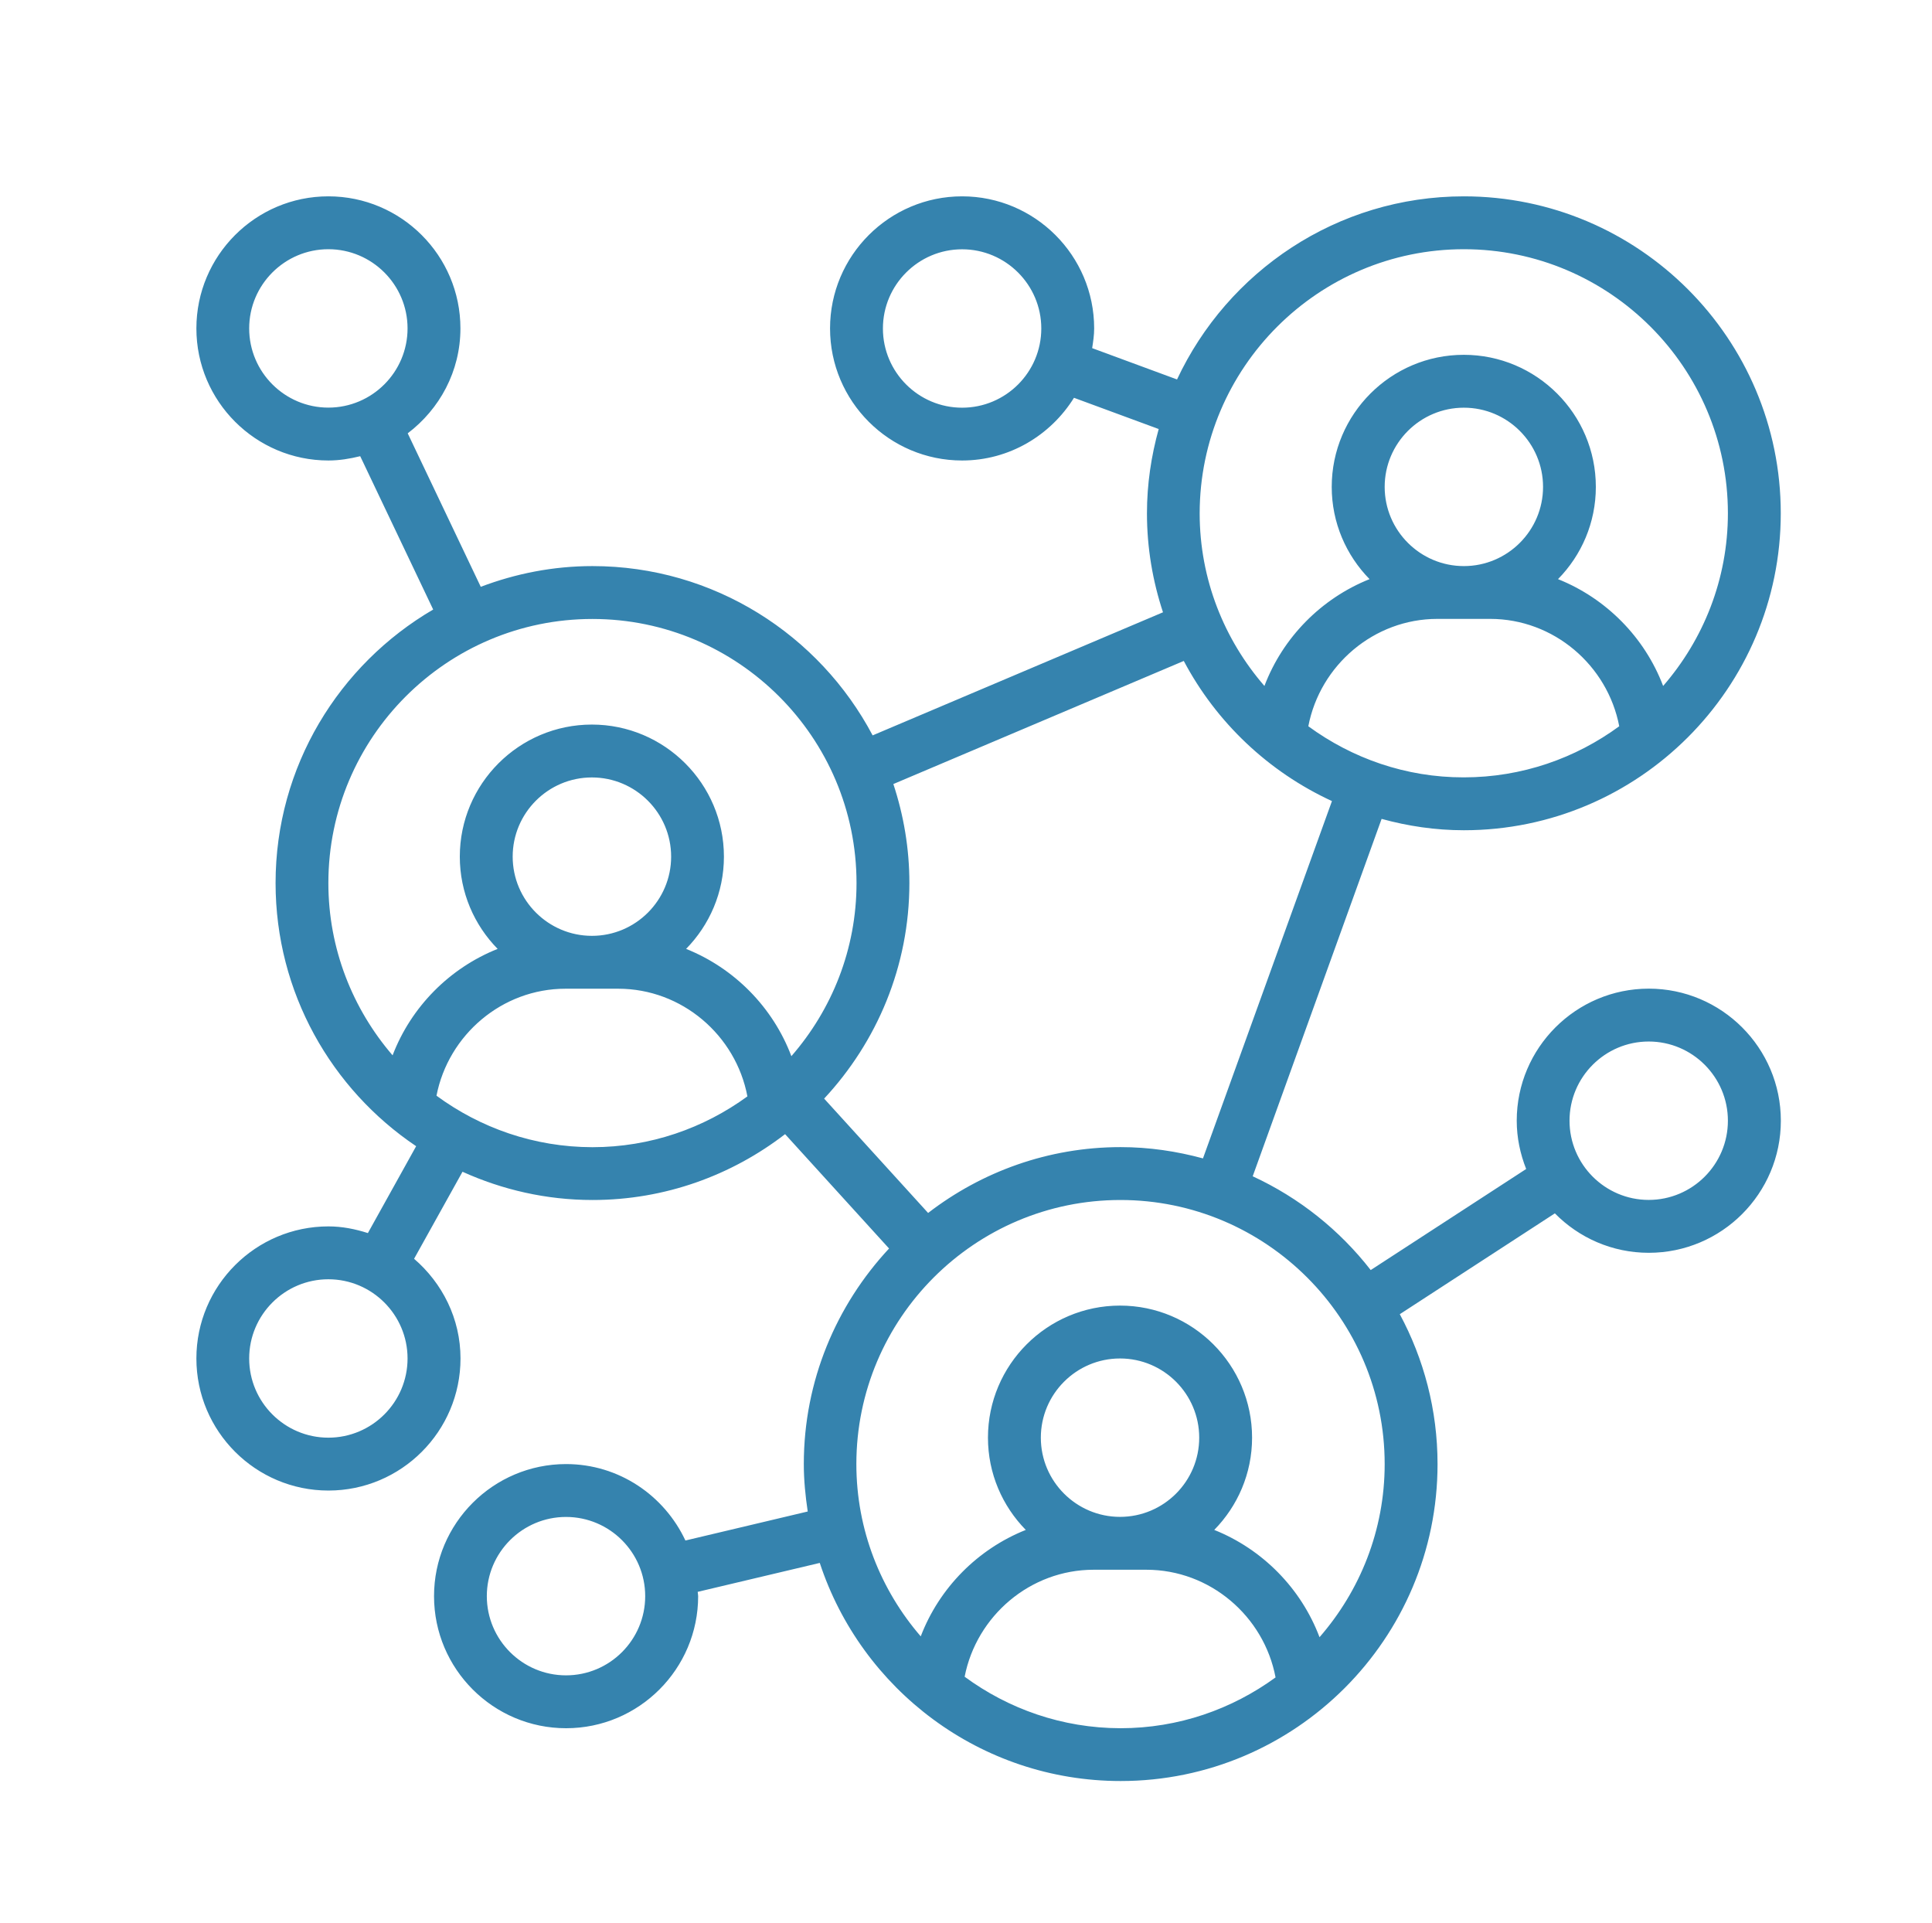 <?xml version="1.0" encoding="utf-8"?>
<!-- Generator: Adobe Illustrator 23.0.2, SVG Export Plug-In . SVG Version: 6.00 Build 0)  -->
<svg version="1.1" id="Layer_1" xmlns="http://www.w3.org/2000/svg" xmlns:xlink="http://www.w3.org/1999/xlink" x="0px" y="0px"
	 viewBox="0 0 173.73 172.89" style="enable-background:new 0 0 173.73 172.89;" xml:space="preserve">
<style type="text/css">
	.st0{fill:#3583AE;}
</style>
<g>
	<g transform="translate(50 50) scale(0.69 0.69) rotate(0) translate(-50 -50)">
		<path class="st0" d="M168.31,85.72c22.77,0,41.3-18.52,41.3-41.3s-18.52-41.3-41.3-41.3c-16.54,0-30.79,9.79-37.38,23.86
			l-11.06-4.08c0.13-0.85,0.26-1.69,0.26-2.57c0-9.49-7.72-17.21-17.21-17.21s-17.21,7.72-17.21,17.21s7.72,17.21,17.21,17.21
			c6.16,0,11.54-3.29,14.58-8.17l11.04,4.07c-0.97,3.5-1.53,7.17-1.53,10.98c0,4.51,0.75,8.84,2.09,12.9L91.26,73.36
			C84.33,60.26,70.57,51.3,54.75,51.3c-5.13,0-10.02,0.98-14.56,2.7l-9.52-20c4.15-3.15,6.87-8.07,6.87-13.67
			c0-9.49-7.72-17.21-17.21-17.21S3.13,10.84,3.13,20.33s7.72,17.21,17.21,17.21c1.43,0,2.8-0.23,4.14-0.56l9.51,19.98
			C21.72,64.13,13.45,77.4,13.45,92.6c0,14.27,7.28,26.87,18.32,34.29l-6.29,11.32c-1.64-0.52-3.34-0.87-5.14-0.87
			c-9.49,0-17.21,7.72-17.21,17.21s7.72,17.21,17.21,17.21s17.21-7.72,17.21-17.21c0-5.21-2.38-9.83-6.05-12.99l6.31-11.34
			c5.18,2.34,10.9,3.68,16.95,3.68c9.44,0,18.13-3.22,25.09-8.58l13.55,14.9c-6.87,7.38-11.11,17.23-11.11,28.09
			c0,2.11,0.21,4.16,0.51,6.18l-15.94,3.78c-2.74-5.86-8.66-9.96-15.55-9.96c-9.49,0-17.21,7.72-17.21,17.21s7.72,17.21,17.21,17.21
			s17.21-7.72,17.21-17.21c0-0.19-0.05-0.37-0.06-0.56l15.91-3.77c5.42,16.48,20.94,28.42,39.21,28.42c22.77,0,41.3-18.52,41.3-41.3
			c0-7.06-1.79-13.71-4.92-19.53l20.21-13.14c3.12,3.17,7.45,5.14,12.24,5.14c9.49,0,17.21-7.72,17.21-17.21
			s-7.72-17.21-17.21-17.21c-9.49,0-17.21,7.72-17.21,17.21c0,2.22,0.46,4.34,1.23,6.29l-20.26,13.17
			c-4.05-5.21-9.32-9.42-15.38-12.22l16.8-46.57C161.01,85.18,164.59,85.72,168.31,85.72z M102.92,30.66
			c-5.69,0-10.32-4.63-10.32-10.32s4.63-10.32,10.32-10.32s10.32,4.63,10.32,10.32S108.62,30.66,102.92,30.66z M10.01,20.33
			c0-5.69,4.63-10.32,10.32-10.32s10.32,4.63,10.32,10.32s-4.63,10.32-10.32,10.32S10.01,26.02,10.01,20.33z M20.33,164.87
			c-5.69,0-10.32-4.63-10.32-10.32s4.63-10.32,10.32-10.32s10.32,4.63,10.32,10.32S26.02,164.87,20.33,164.87z M51.3,195.84
			c-5.69,0-10.32-4.63-10.32-10.32s4.63-10.32,10.32-10.32c5.69,0,10.32,4.63,10.32,10.32S57,195.84,51.3,195.84z M192.4,113.25
			c5.69,0,10.32,4.63,10.32,10.32c0,5.69-4.63,10.32-10.32,10.32s-10.32-4.63-10.32-10.32C182.08,117.88,186.71,113.25,192.4,113.25
			z M148.04,72.17c1.53-7.96,8.55-13.99,16.82-13.99h6.88c8.27,0,15.29,6.03,16.82,13.99c-5.69,4.17-12.68,6.66-20.27,6.66
			C160.73,78.84,153.74,76.34,148.04,72.17z M168.31,51.3c-5.69,0-10.32-4.63-10.32-10.32s4.63-10.32,10.32-10.32
			c5.69,0,10.32,4.63,10.32,10.32S174,51.3,168.31,51.3z M168.31,10.01c18.98,0,34.41,15.44,34.41,34.41c0,8.6-3.2,16.46-8.44,22.5
			c-2.41-6.35-7.44-11.42-13.7-13.92c3.05-3.1,4.93-7.34,4.93-12.02c0-9.49-7.72-17.21-17.21-17.21c-9.49,0-17.21,7.72-17.21,17.21
			c0,4.68,1.89,8.92,4.93,12.02c-6.26,2.5-11.29,7.57-13.7,13.92c-5.24-6.04-8.44-13.9-8.44-22.5
			C133.9,25.45,149.34,10.01,168.31,10.01z M20.33,92.6c0-18.98,15.44-34.41,34.41-34.41S89.16,73.62,89.16,92.6
			c0,8.63-3.22,16.51-8.49,22.56c-2.4-6.37-7.44-11.47-13.72-13.98c3.04-3.1,4.93-7.34,4.93-12.02c0-9.49-7.72-17.21-17.21-17.21
			s-17.21,7.72-17.21,17.21c0,4.68,1.89,8.92,4.93,12.02c-6.25,2.49-11.27,7.54-13.69,13.87C23.51,109.02,20.33,101.18,20.33,92.6z
			 M44.35,89.16c0-5.69,4.63-10.32,10.32-10.32S65,83.47,65,89.16c0,5.69-4.63,10.32-10.32,10.32S44.35,94.85,44.35,89.16z
			 M34.42,120.31c1.55-7.94,8.56-13.94,16.81-13.94h6.88c8.29,0,15.32,6.05,16.83,14.03c-5.68,4.14-12.65,6.62-20.2,6.62
			C47.14,127.01,40.12,124.5,34.42,120.31z M103.25,196.02c1.55-7.94,8.56-13.94,16.81-13.94h6.88c8.29,0,15.32,6.05,16.83,14.03
			c-5.68,4.14-12.65,6.62-20.2,6.62C115.96,202.72,108.95,200.21,103.25,196.02z M123.5,175.19c-5.69,0-10.32-4.63-10.32-10.32
			s4.63-10.32,10.32-10.32c5.69,0,10.32,4.63,10.32,10.32S129.2,175.19,123.5,175.19z M157.99,168.31c0,8.63-3.22,16.51-8.49,22.56
			c-2.4-6.37-7.44-11.47-13.72-13.98c3.04-3.1,4.93-7.34,4.93-12.02c0-9.49-7.72-17.21-17.21-17.21s-17.21,7.72-17.21,17.21
			c0,4.68,1.89,8.92,4.93,12.02c-6.25,2.49-11.27,7.54-13.69,13.87c-5.21-6.03-8.39-13.87-8.39-22.45
			c0-18.98,15.44-34.41,34.41-34.41S157.99,149.34,157.99,168.31z M134.31,128.48c-3.43-0.93-7.02-1.47-10.73-1.47
			c-9.44,0-18.13,3.22-25.09,8.58l-13.55-14.9c6.87-7.38,11.11-17.23,11.11-28.09c0-4.51-0.75-8.84-2.09-12.9l37.85-16.04
			c4.24,8.01,11.04,14.45,19.31,18.26L134.31,128.48z"/>
	</g>
</g>
</svg>
